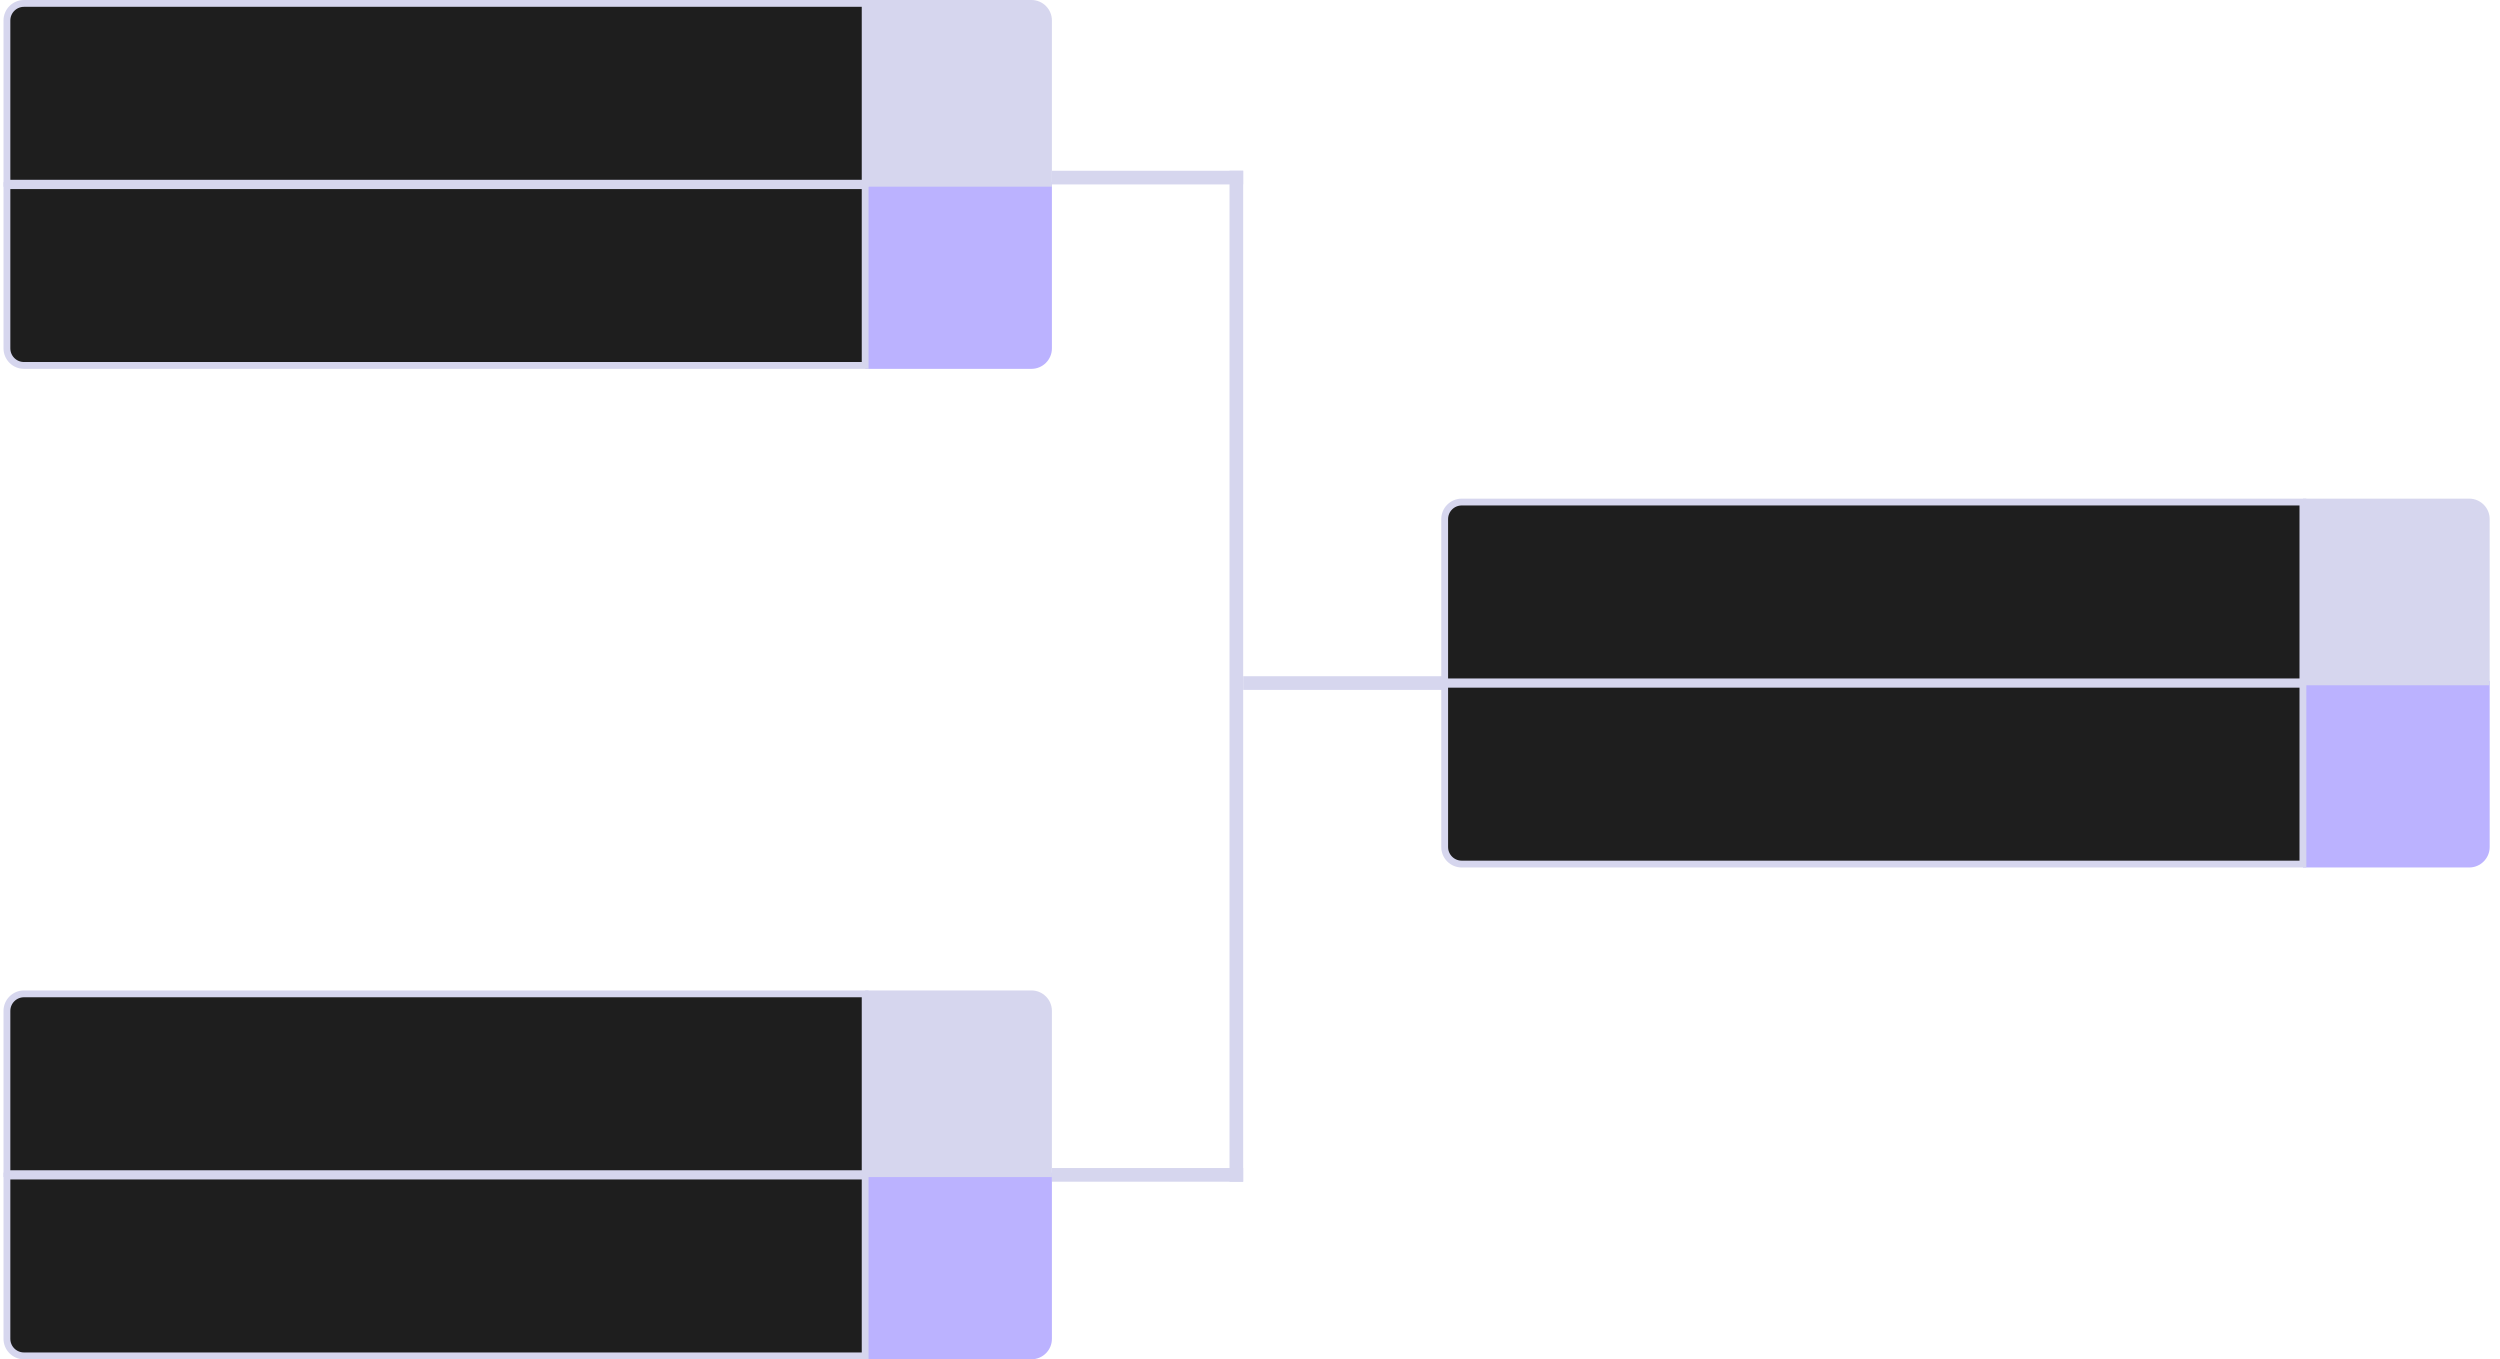 <svg width="366" height="199" viewBox="0 0 366 199" fill="none" xmlns="http://www.w3.org/2000/svg">
<path d="M126.672 26.675H154V51C154 52.657 152.657 54 151 54H126.672V26.675Z" fill="#BBB2FF"/>
<path d="M1.013 27.175H126.66V53.5H3.513C2.132 53.5 1.013 52.381 1.013 51V27.175Z" fill="#1E1E1E"/>
<path d="M1.013 27.175H126.66V53.5H3.513C2.132 53.5 1.013 52.381 1.013 51V27.175Z" stroke="#D6D6EE"/>
<path d="M1.013 3C1.013 1.619 2.132 0.5 3.513 0.5H126.66V26.825H1.013V3Z" fill="#1E1E1E"/>
<path d="M1.013 3C1.013 1.619 2.132 0.5 3.513 0.5H126.66V26.825H1.013V3Z" stroke="#D6D6EE"/>
<path d="M127.172 0.5H151C152.381 0.5 153.5 1.619 153.5 3V26.825H127.172V0.5Z" fill="#D6D6EE" stroke="#D6D6EE"/>
<line x1="154" y1="26" x2="182" y2="26" stroke="#D6D6EE" stroke-width="2"/>
<line x1="181" y1="173" x2="181" y2="25" stroke="#D6D6EE" stroke-width="2"/>
<line x1="154" y1="172" x2="182" y2="172" stroke="#D6D6EE" stroke-width="2"/>
<line x1="182" y1="100" x2="212" y2="100" stroke="#D6D6EE" stroke-width="2"/>
<path d="M337.159 99.675H364.488V124C364.488 125.657 363.144 127 361.488 127H337.159V99.675Z" fill="#BBB2FF"/>
<path d="M211.5 100.175H337.148V126.5H214C212.619 126.5 211.5 125.381 211.5 124V100.175Z" fill="#1E1E1E"/>
<path d="M211.5 100.175H337.148V126.5H214C212.619 126.5 211.5 125.381 211.5 124V100.175Z" stroke="#D6D6EE"/>
<path d="M211.5 76C211.5 74.619 212.619 73.5 214 73.5H337.148V99.825H211.5V76Z" fill="#1E1E1E"/>
<path d="M211.5 76C211.5 74.619 212.619 73.5 214 73.5H337.148V99.825H211.5V76Z" stroke="#D6D6EE"/>
<path d="M337.659 73.5H361.488C362.868 73.5 363.988 74.619 363.988 76V99.825H337.659V73.5Z" fill="#D6D6EE" stroke="#D6D6EE"/>
<path d="M126.672 171.675H154V196C154 197.657 152.657 199 151 199H126.672V171.675Z" fill="#BBB2FF"/>
<path d="M1.013 172.175H126.66V198.5H3.513C2.132 198.5 1.013 197.381 1.013 196V172.175Z" fill="#1E1E1E"/>
<path d="M1.013 172.175H126.66V198.5H3.513C2.132 198.5 1.013 197.381 1.013 196V172.175Z" stroke="#D6D6EE"/>
<path d="M1.013 148C1.013 146.619 2.132 145.5 3.513 145.5H126.66V171.825H1.013V148Z" fill="#1E1E1E"/>
<path d="M1.013 148C1.013 146.619 2.132 145.5 3.513 145.5H126.66V171.825H1.013V148Z" stroke="#D6D6EE"/>
<path d="M127.172 145.5H151C152.381 145.5 153.5 146.619 153.5 148V171.825H127.172V145.5Z" fill="#D6D6EE" stroke="#D6D6EE"/>
</svg>
